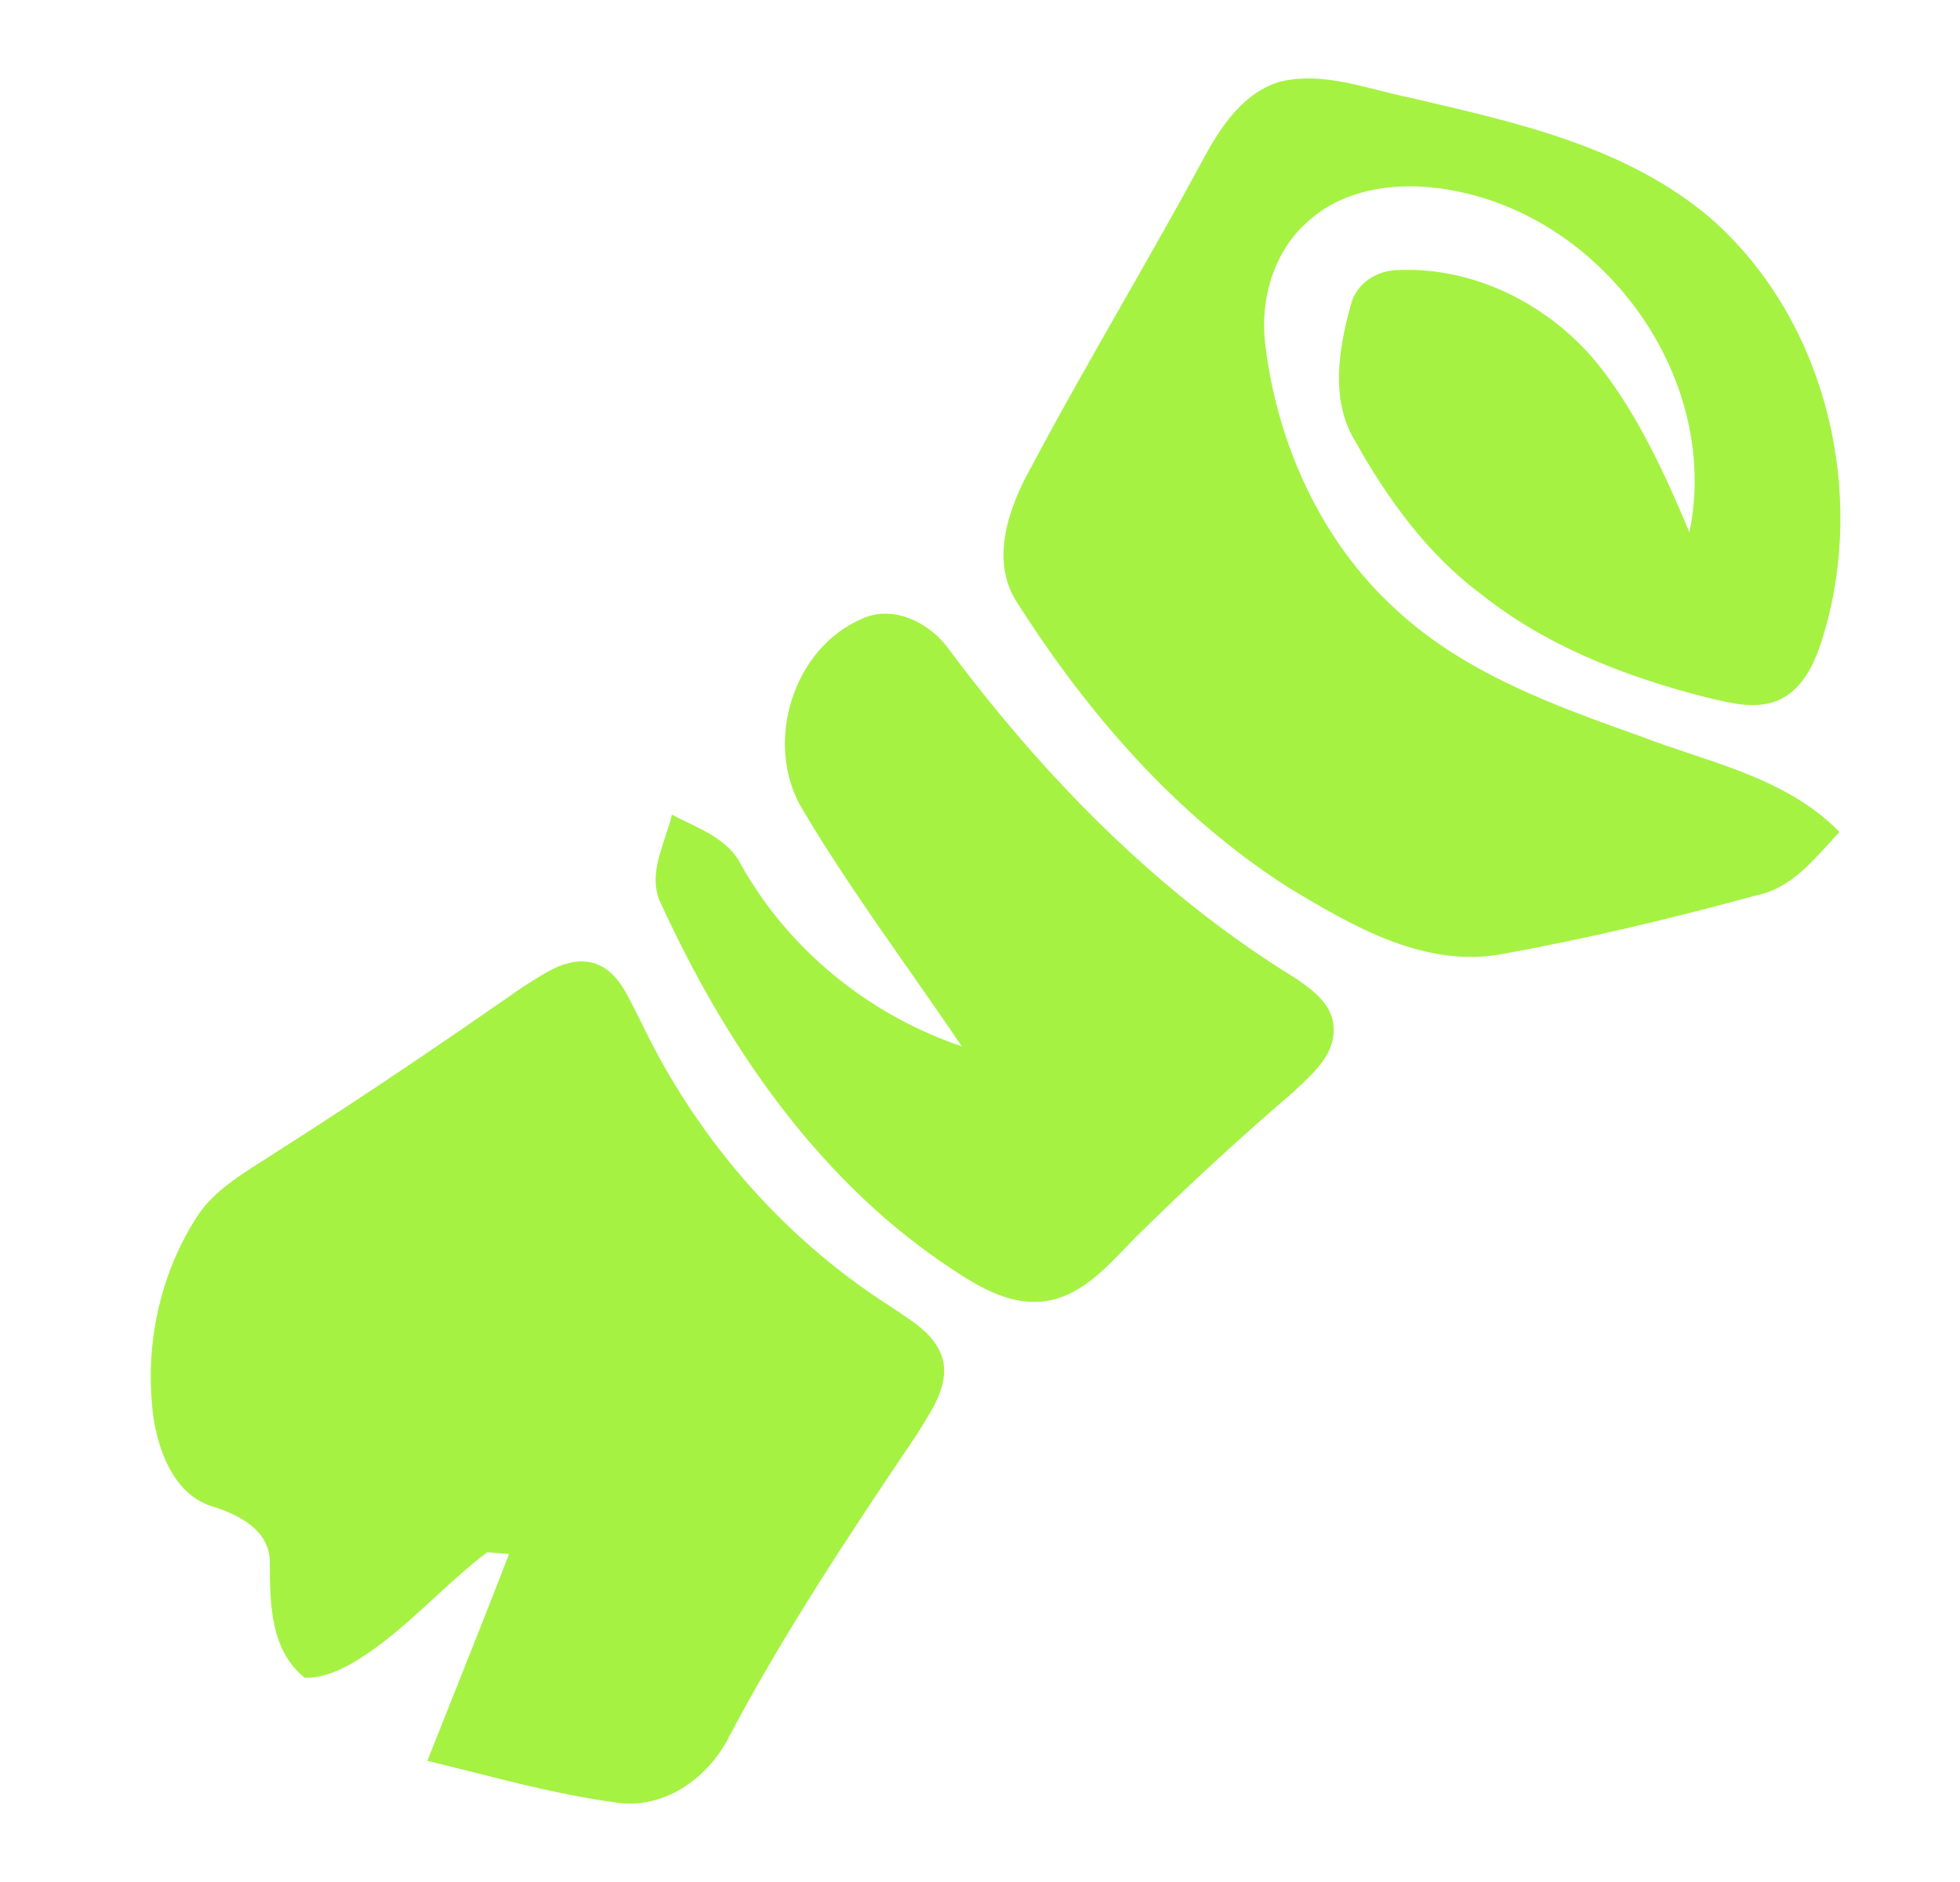 <svg width="25" height="24" viewBox="0 0 25 24" fill="none" xmlns="http://www.w3.org/2000/svg">
<path d="M15.351 2.023C15.57 1.616 15.857 1.183 16.324 1.042C16.748 0.939 17.169 1.046 17.584 1.151C17.712 1.183 17.84 1.216 17.968 1.242L18.105 1.274C19.407 1.576 20.771 1.892 21.813 2.778C23.238 4.024 23.778 6.107 23.31 7.918C23.204 8.299 23.078 8.745 22.688 8.928C22.407 9.048 22.096 8.973 21.807 8.903C21.776 8.895 21.745 8.888 21.714 8.88C20.704 8.619 19.706 8.228 18.884 7.571C18.204 7.063 17.697 6.362 17.287 5.628C16.966 5.109 17.074 4.451 17.228 3.895C17.295 3.608 17.573 3.439 17.857 3.443C18.851 3.408 19.82 3.92 20.424 4.698C20.91 5.327 21.242 6.059 21.549 6.788C21.945 4.859 20.522 2.855 18.63 2.449C17.977 2.305 17.215 2.35 16.694 2.814C16.245 3.199 16.067 3.823 16.139 4.399C16.293 5.662 16.85 6.903 17.8 7.768C18.673 8.581 19.819 8.997 20.924 9.389C21.126 9.467 21.335 9.537 21.544 9.607C22.238 9.838 22.939 10.073 23.462 10.61C23.415 10.66 23.369 10.711 23.322 10.763C23.066 11.044 22.801 11.336 22.412 11.415C21.347 11.706 20.271 11.965 19.185 12.162C18.187 12.358 17.264 11.817 16.444 11.324C15.005 10.409 13.865 9.092 12.959 7.661C12.63 7.131 12.87 6.464 13.149 5.964C13.523 5.26 13.918 4.567 14.314 3.874C14.664 3.26 15.015 2.646 15.351 2.023Z" fill="#A5F243"/>
<path d="M11.002 7.888C11.407 7.704 11.876 7.953 12.113 8.293C13.331 9.923 14.784 11.407 16.526 12.476C16.744 12.624 16.997 12.809 17.01 13.099C17.032 13.427 16.777 13.664 16.554 13.872C16.533 13.891 16.512 13.911 16.492 13.93C15.802 14.521 15.133 15.139 14.485 15.778C14.445 15.818 14.405 15.86 14.365 15.901C14.072 16.208 13.759 16.535 13.321 16.595C12.836 16.653 12.411 16.366 12.027 16.106L12.006 16.092C10.384 14.974 9.243 13.294 8.431 11.524C8.294 11.248 8.39 10.96 8.483 10.679C8.516 10.581 8.548 10.484 8.57 10.389C8.633 10.422 8.698 10.454 8.764 10.485C9.04 10.618 9.324 10.755 9.462 11.045C10.074 12.124 11.093 12.947 12.267 13.343C12.04 13.007 11.808 12.675 11.575 12.342C11.103 11.667 10.631 10.993 10.213 10.283C9.75 9.458 10.117 8.26 11.002 7.888Z" fill="#A5F243"/>
<path d="M6.763 12.527C6.733 12.545 6.705 12.564 6.676 12.581C5.636 13.306 4.586 14.017 3.515 14.697C3.452 14.739 3.387 14.78 3.322 14.821C3.008 15.021 2.687 15.225 2.49 15.551C2.01 16.311 1.831 17.254 1.967 18.14C2.047 18.574 2.249 19.071 2.711 19.211C3.044 19.316 3.439 19.511 3.441 19.916L3.441 19.944C3.445 20.46 3.448 21.039 3.885 21.395C4.111 21.402 4.322 21.308 4.512 21.198C4.891 20.972 5.215 20.675 5.538 20.378C5.758 20.176 5.978 19.974 6.215 19.794C6.25 19.797 6.302 19.802 6.354 19.806C6.406 19.81 6.458 19.815 6.493 19.817C6.263 20.413 6.027 21.007 5.791 21.6C5.677 21.885 5.564 22.17 5.451 22.455C5.645 22.502 5.838 22.55 6.031 22.599C6.63 22.75 7.23 22.901 7.843 22.984C8.459 23.087 9.033 22.679 9.3 22.146C10.011 20.801 10.858 19.534 11.707 18.274C11.725 18.244 11.744 18.213 11.763 18.182C11.914 17.94 12.077 17.678 12.036 17.385C11.979 17.072 11.706 16.892 11.456 16.726C11.417 16.701 11.379 16.676 11.343 16.651C9.967 15.77 8.865 14.486 8.167 13.012C8.139 12.961 8.112 12.907 8.085 12.852C7.968 12.618 7.844 12.37 7.584 12.285C7.287 12.194 7.01 12.37 6.763 12.527Z" fill="#A5F243"/>
</svg>
